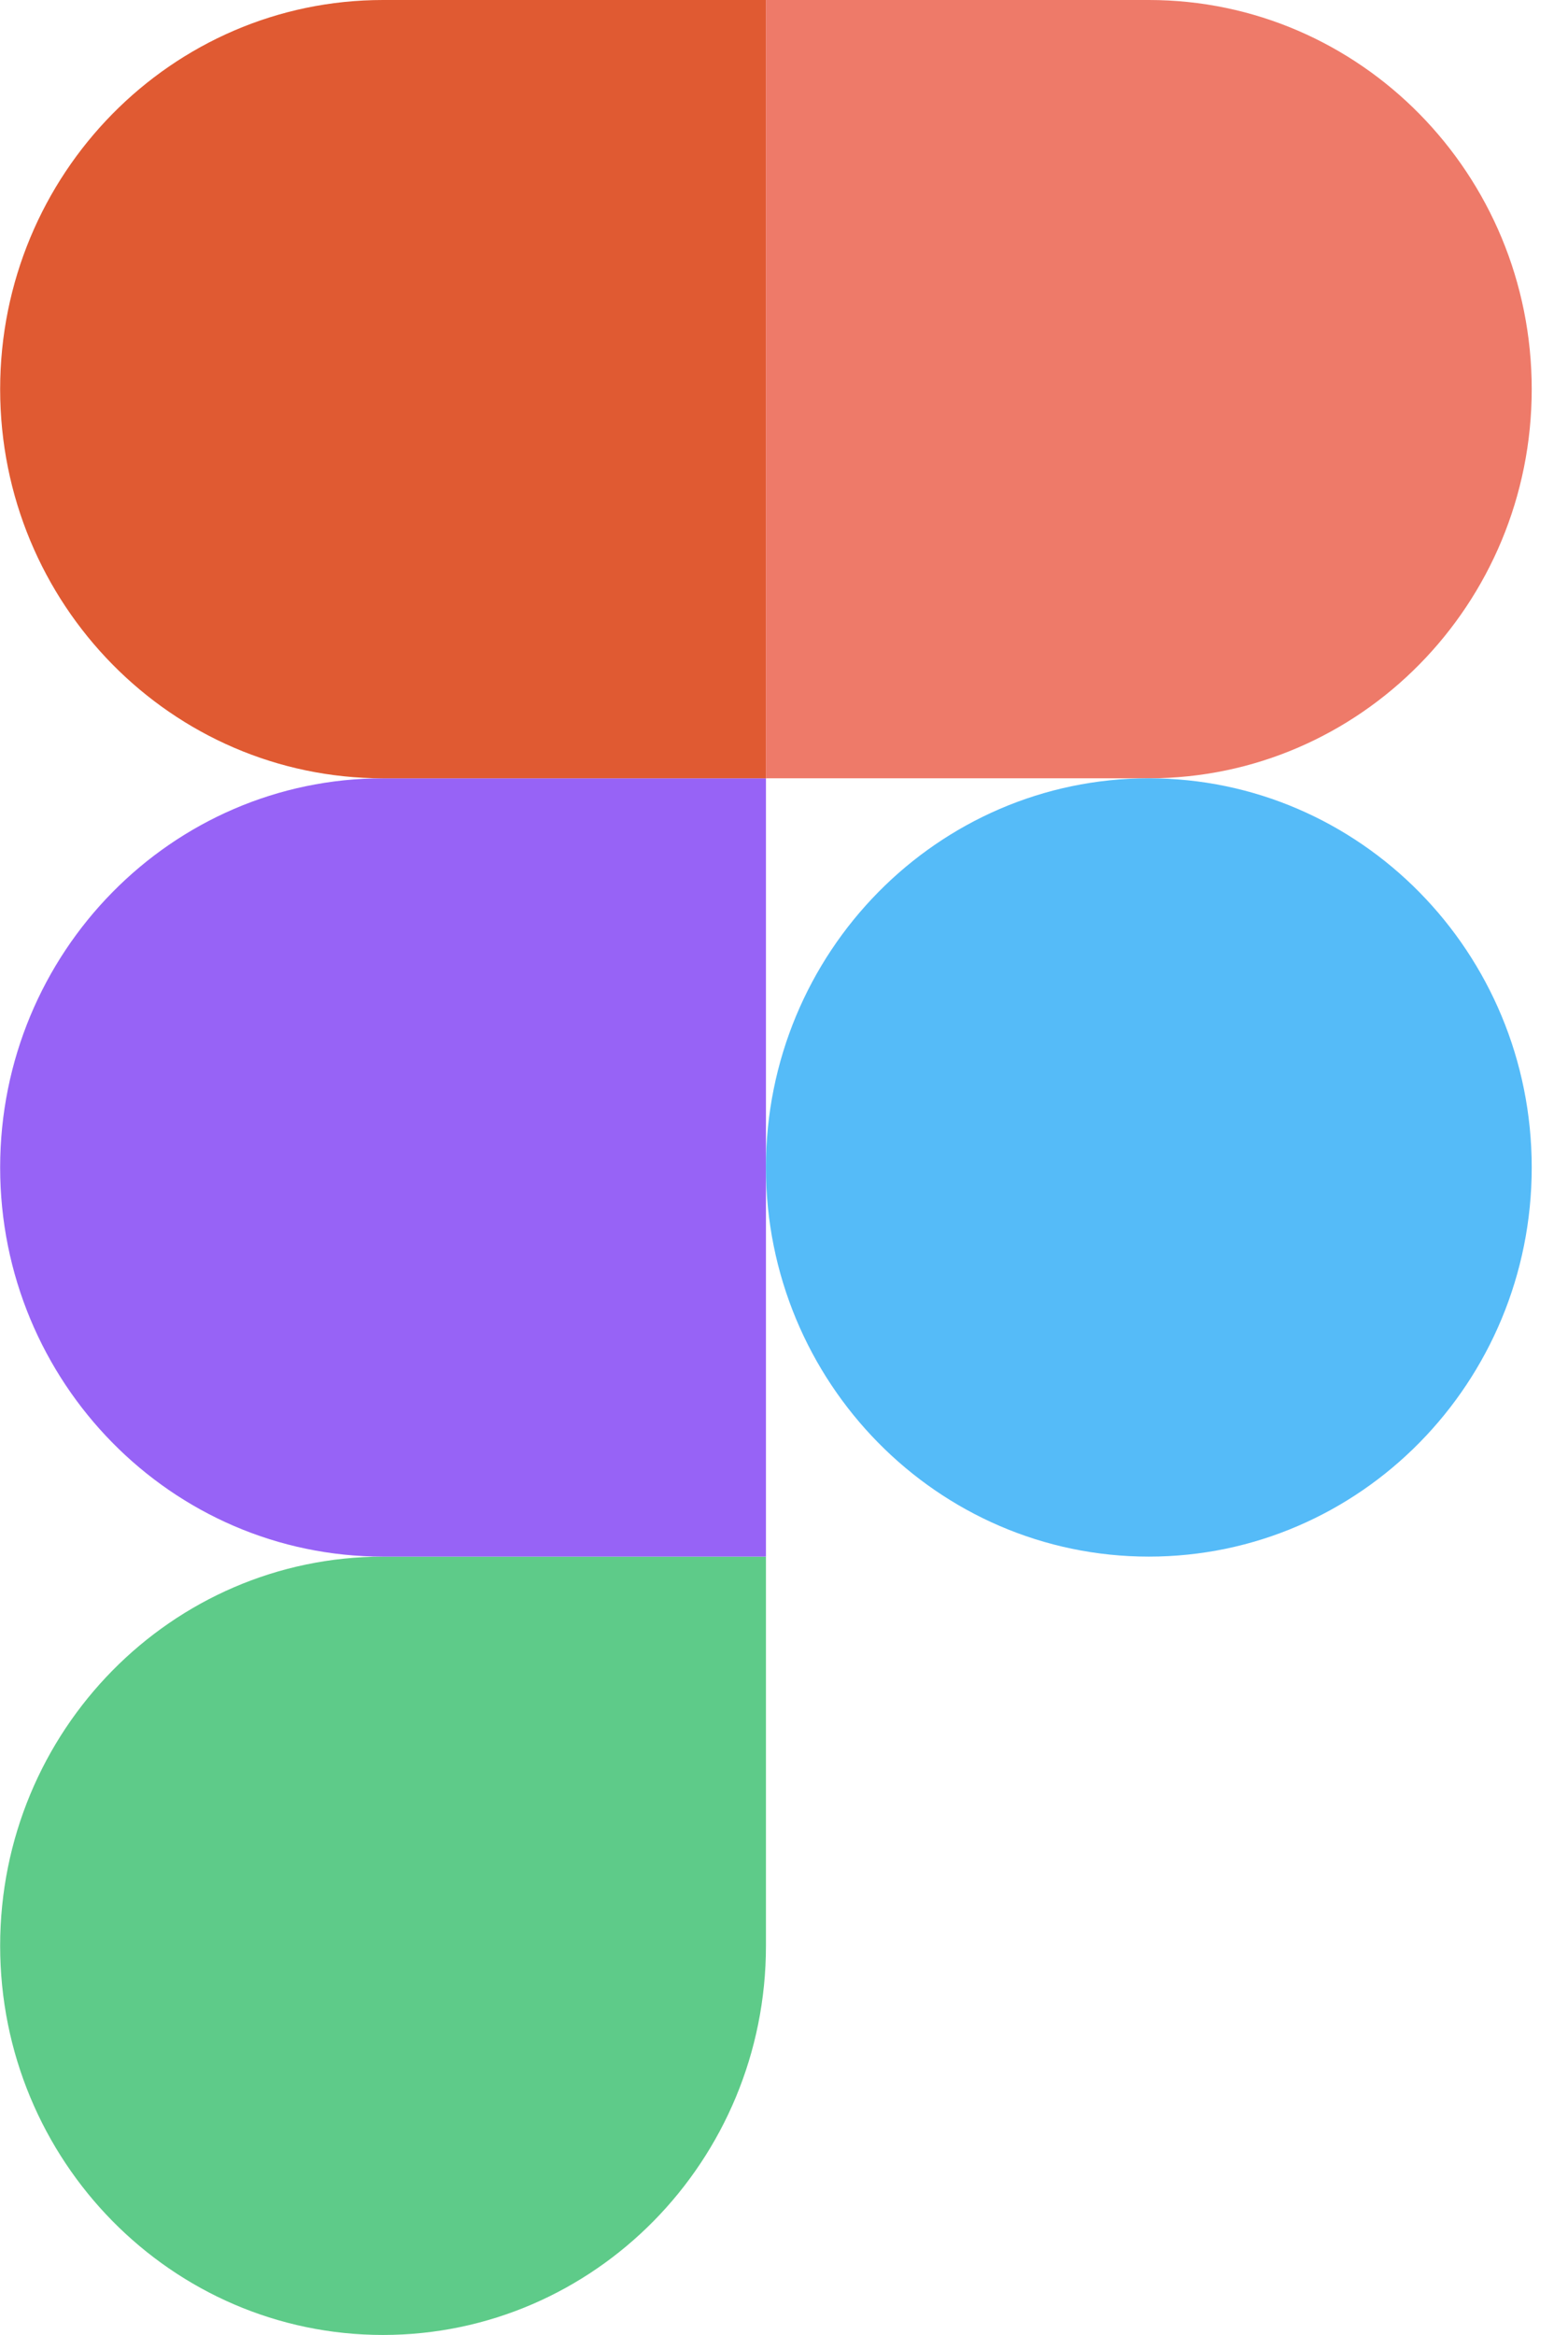 <svg width="43" height="64" viewBox="0 0 43 64" fill="none" xmlns="http://www.w3.org/2000/svg">
<path d="M10.504 64C16.3 64 21.005 59.221 21.005 53.333V42.667H10.504C4.708 42.667 0.004 47.445 0.004 53.333C0.004 59.221 4.708 64 10.504 64Z" fill="#5ECB89"/>
<path d="M0.004 32C0.004 26.112 4.708 21.333 10.504 21.333H21.005V42.666H10.504C4.708 42.666 0.004 37.888 0.004 32Z" fill="#9763F6"/>
<path d="M0.004 10.667C0.004 4.779 4.708 0 10.504 0H21.005V21.333H10.504C4.708 21.333 0.004 16.555 0.004 10.667Z" fill="#E05A32"/>
<path d="M21.004 0H31.505C37.3 0 42.005 4.779 42.005 10.667C42.005 16.555 37.3 21.333 31.505 21.333H21.004V0Z" fill="#EE7A69"/>
<path d="M42.005 32C42.005 37.888 37.3 42.666 31.505 42.666C25.708 42.666 21.004 37.888 21.004 32C21.004 26.112 25.708 21.333 31.505 21.333C37.3 21.333 42.005 26.112 42.005 32Z" fill="#55BBF8"/>
</svg>
